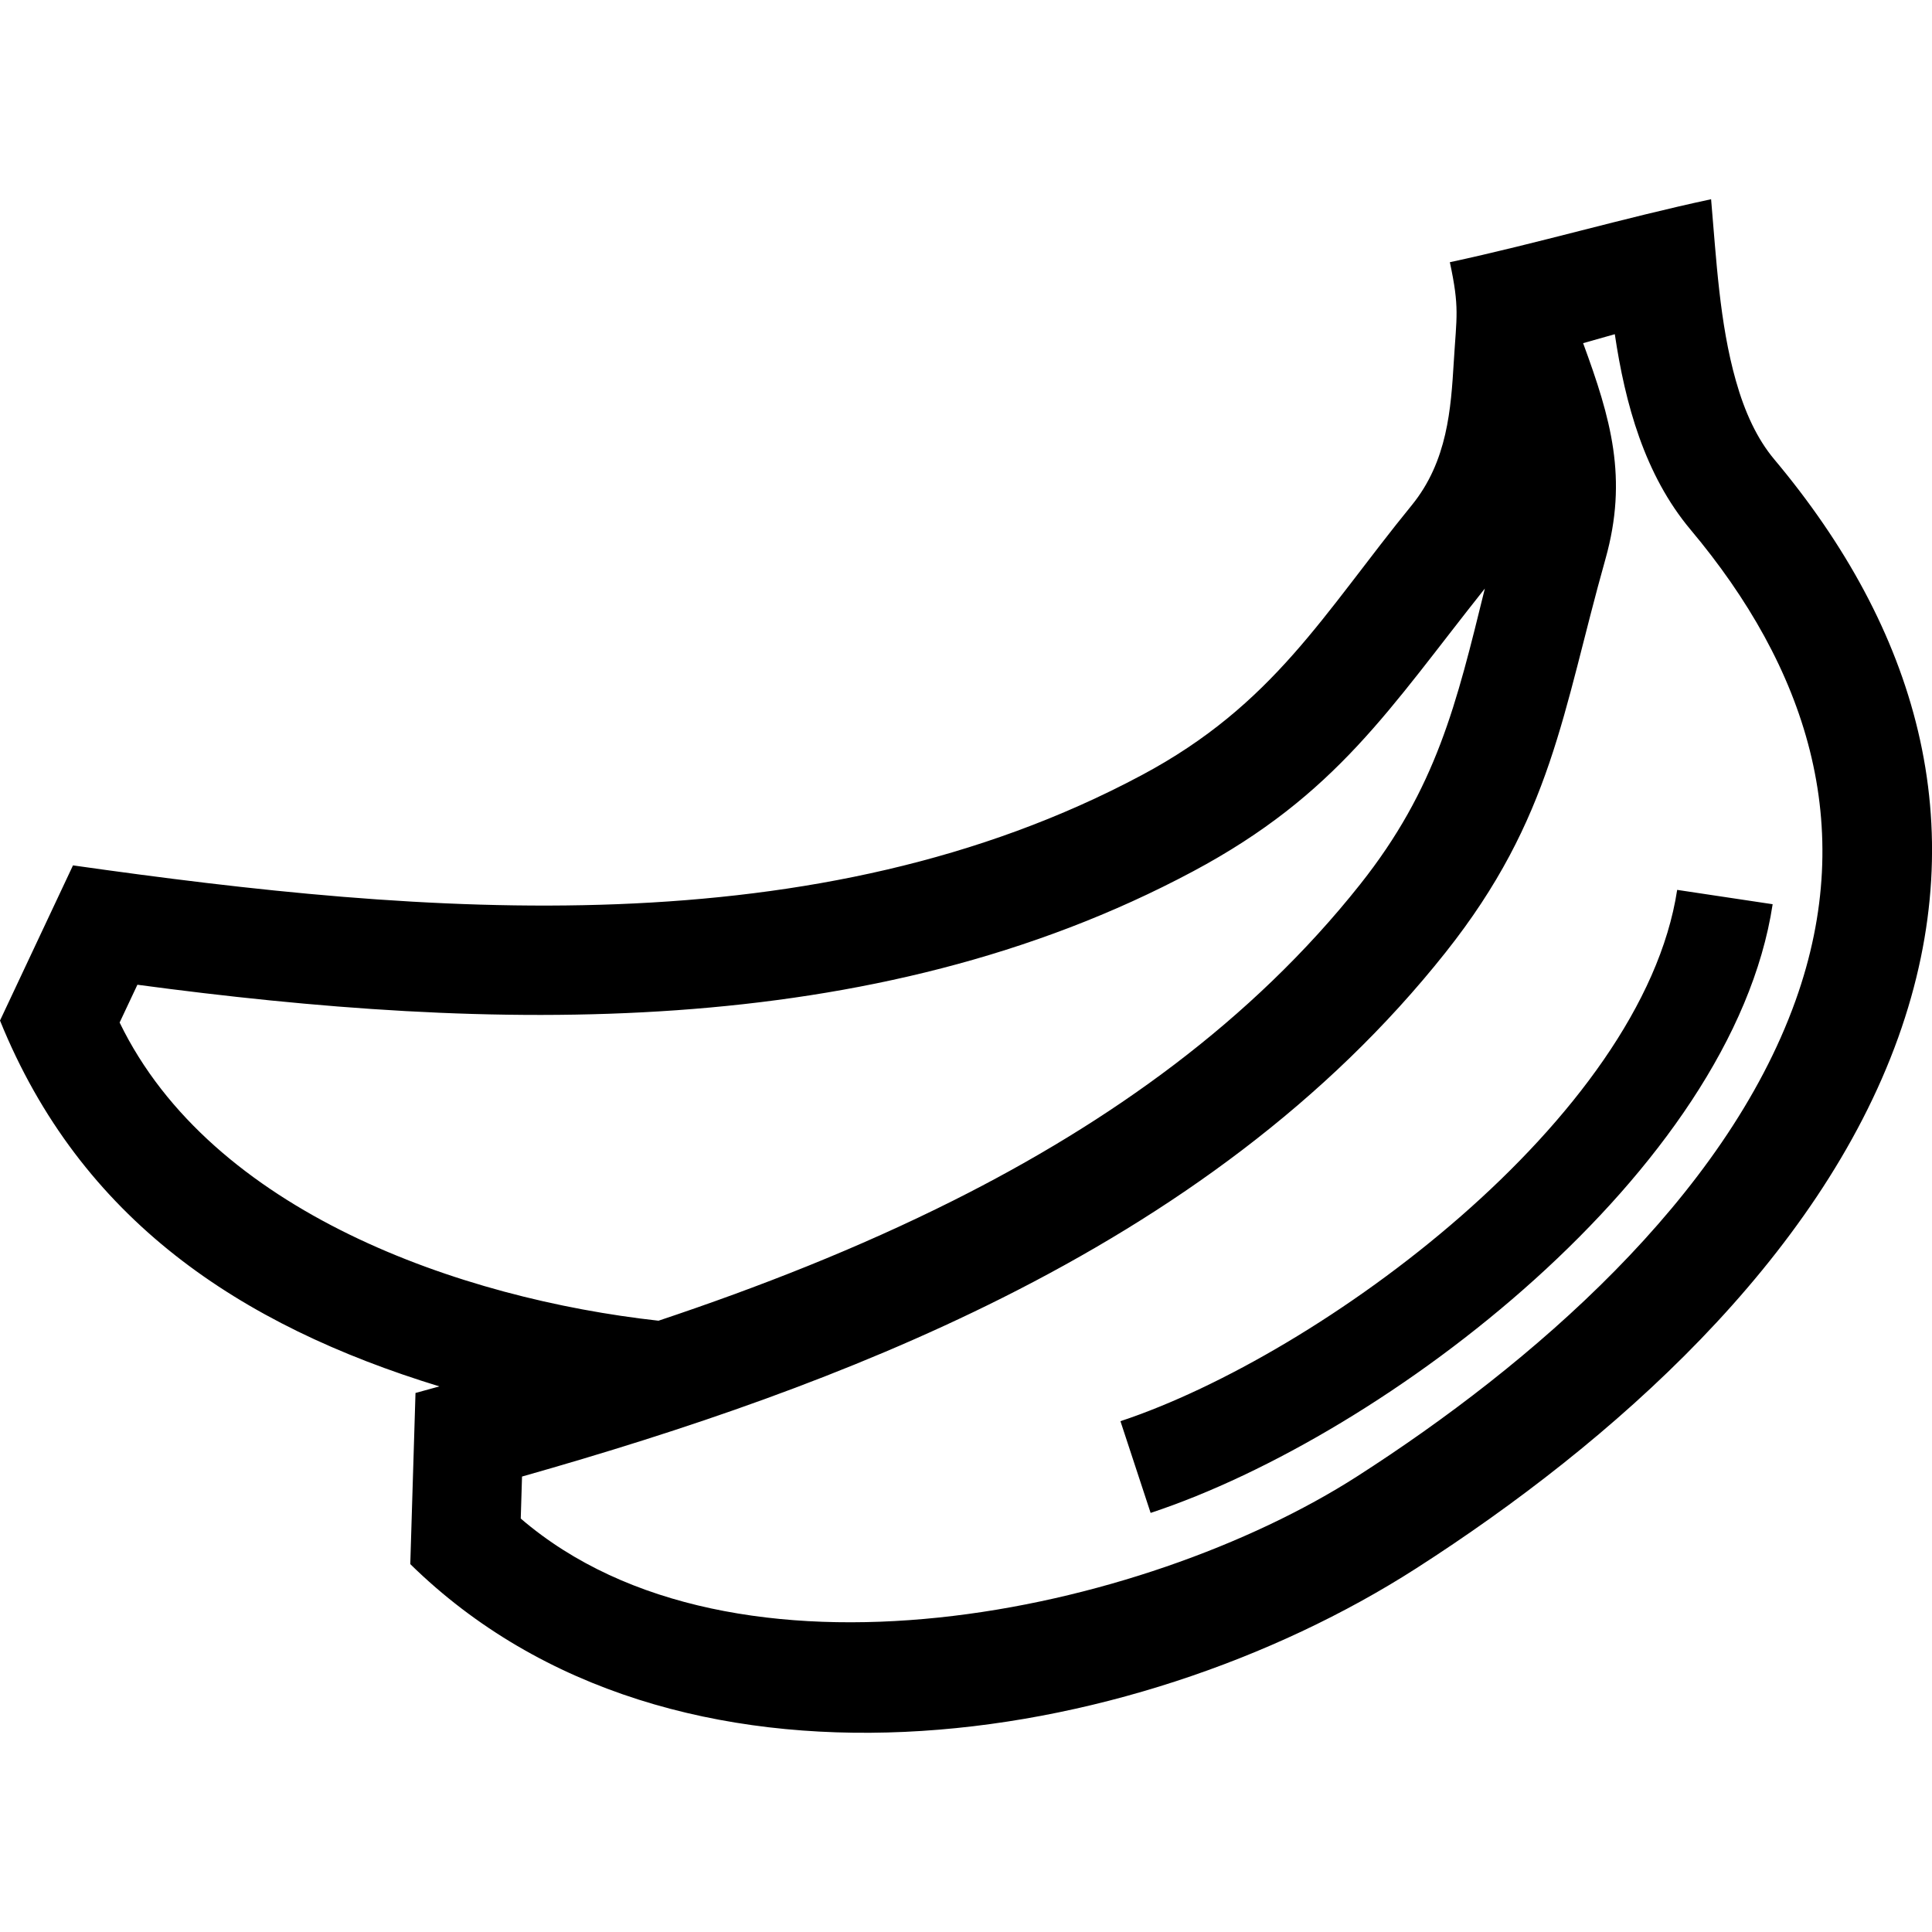 <svg enable-background="new 0 0 50 50" height="50px" version="1.1" viewBox="0 0 50 50" width="50px" xml:space="preserve" xmlns="http://www.w3.org/2000/svg" xmlns:xlink="http://www.w3.org/1999/xlink"><g id="Layer_13"></g><g id="Layer_12"></g><g id="Layer_11"><path clip-rule="evenodd" d="M30.875,22.551c3.73-1.991,5.092-4.227,7.553-7.32   c-0.735,2.982-1.249,5.165-3.233,7.663c-2.805,3.534-6.483,6.149-10.516,8.172c-2.46,1.234-5.028,2.243-7.637,3.114   c-5.106-0.566-11.567-2.806-13.946-7.717l0.46-0.978C12.661,26.704,22.538,27.004,30.875,22.551 M41.549,14.467   c0.589-2.095,0.139-3.632-0.578-5.586l0.82-0.232c0.267,1.797,0.77,3.638,1.959,5.057c2.982,3.552,4.349,7.639,2.718,12.191   c-1.827,5.1-6.843,9.423-11.339,12.307c-5.554,3.565-16.144,5.826-21.652,1.096l0.033-1.087c4.165-1.181,8.448-2.627,12.43-4.624   c4.378-2.196,8.385-5.052,11.467-8.935C40.176,21.167,40.433,18.433,41.549,14.467z M43.405,23.03   c-0.9,5.906-9.225,12.033-14.408,13.75l0.781,2.374c6.108-2.017,15.052-8.863,16.098-15.753L43.405,23.03z M44.283,5.156   c-2.289,0.491-4.478,1.139-6.761,1.63c0.255,1.191,0.174,1.385,0.102,2.575c-0.074,1.207-0.159,2.573-1.087,3.713   c-2.288,2.806-3.563,5.158-6.99,6.987c-8.421,4.497-18.542,3.629-27.658,2.335L0,26.412c2.085,5.144,6.195,7.884,11.371,9.468   l-0.618,0.17l-0.135,4.429c6.807,6.679,18.627,4.864,26.041,0.105c5.061-3.249,10.405-7.982,12.467-13.734   c1.987-5.548,0.451-10.598-3.206-14.959c-0.451-0.538-0.767-1.228-0.996-2.039C44.501,8.358,44.418,6.705,44.283,5.156z" fill-rule="evenodd"></path></g><g id="Layer_10"></g><g id="Layer_9"></g><g id="Layer_8"></g><g id="Layer_7"></g><g id="Layer_6"></g><g id="Layer_5"></g><g id="Layer_4"></g><g id="Layer_3"></g><g id="Layer_2"></g></svg>